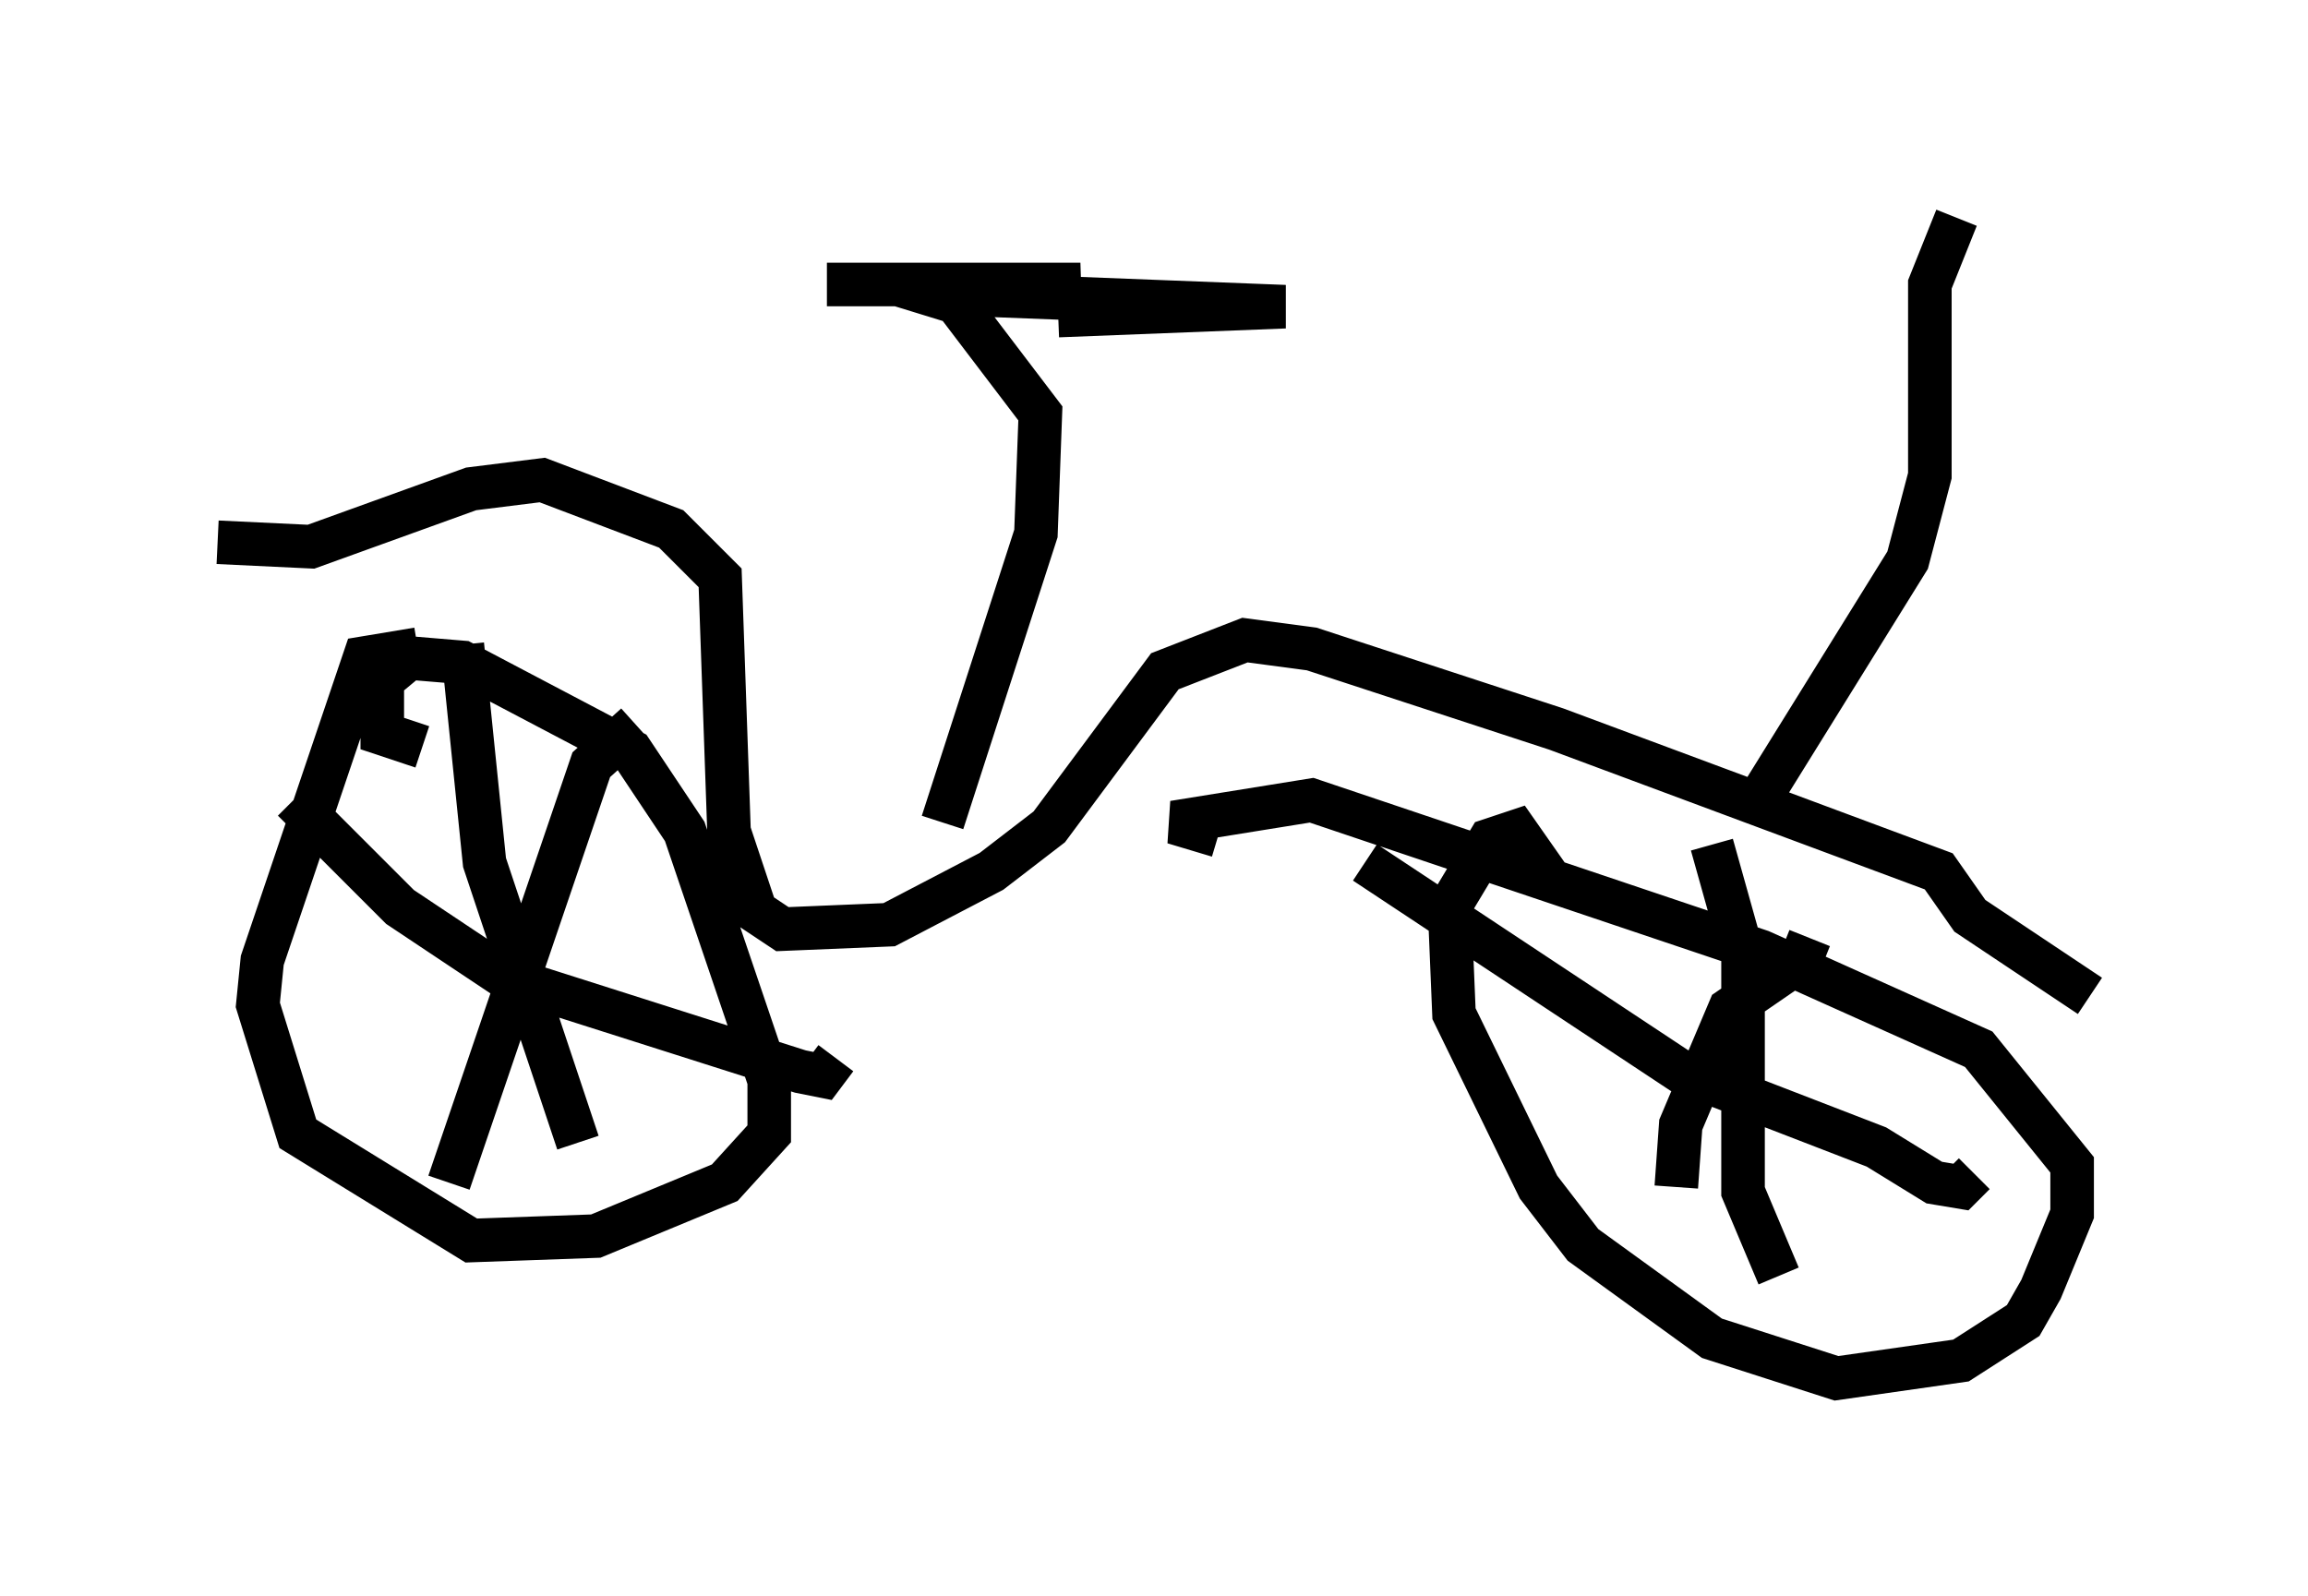 <?xml version="1.0" encoding="utf-8" ?>
<svg baseProfile="full" height="36.644" version="1.1" width="52.978" xmlns="http://www.w3.org/2000/svg" xmlns:ev="http://www.w3.org/2001/xml-events" xmlns:xlink="http://www.w3.org/1999/xlink"><defs /><rect fill="white" height="36.644" width="52.978" x="0" y="0" /><path d="M10.206, 15.208 m-0.613, -0.306 l-1.225, 0.204 -2.348, 6.942 l-0.102, 1.021 0.919, 2.96 l3.981, 2.45 2.858, -0.102 l2.96, -1.225 1.021, -1.123 l0.0, -1.225 -1.94, -5.717 l-1.225, -1.838 -3.879, -2.042 l-1.225, -0.102 -0.613, 0.51 l0.0, 1.225 0.919, 0.306 m4.9, -0.51 l-1.021, 0.919 -3.267, 9.596 m-3.573, -8.779 l2.45, 2.45 2.45, 1.633 l6.738, 2.144 0.51, 0.102 l0.306, -0.408 m-8.575, -9.494 l0.51, 5.002 2.144, 6.431 m22.254, -6.125 l-0.715, -1.021 -0.613, 0.204 l-0.919, 1.531 0.102, 2.45 l1.94, 3.981 1.021, 1.327 l2.96, 2.144 2.858, 0.919 l2.858, -0.408 1.429, -0.919 l0.408, -0.715 0.715, -1.735 l0.0, -1.123 -2.144, -2.654 l-5.002, -2.246 -10.311, -3.471 l-3.165, 0.51 1.021, 0.306 m13.577, 2.348 l-0.204, 0.51 -1.633, 1.123 l-1.123, 2.654 -0.102, 1.429 m-7.146, -7.452 l7.248, 4.798 4.492, 1.735 l1.327, 0.817 0.613, 0.102 l0.306, -0.306 m-6.023, -7.554 l0.715, 2.552 0.0, 5.41 l0.817, 1.94 m-35.832, -16.844 l2.144, 0.102 3.675, -1.327 l1.633, -0.204 2.96, 1.123 l1.123, 1.123 0.204, 5.819 l0.613, 1.838 0.613, 0.408 l2.45, -0.102 2.348, -1.225 l1.327, -1.021 2.654, -3.573 l1.838, -0.715 1.531, 0.204 l5.615, 1.838 8.779, 3.267 l0.715, 1.021 2.756, 1.838 m-26.338, -3.981 l2.144, -6.635 0.102, -2.756 l-1.94, -2.552 -1.327, -0.408 l-1.633, 0.0 5.819, 0.0 l-3.165, 0.204 7.861, 0.306 l-5.206, 0.204 m15.823, 11.536 l3.675, -5.921 0.51, -1.94 l0.0, -4.39 0.613, -1.531 " fill="none" stroke="black" stroke-width="1" /></svg>